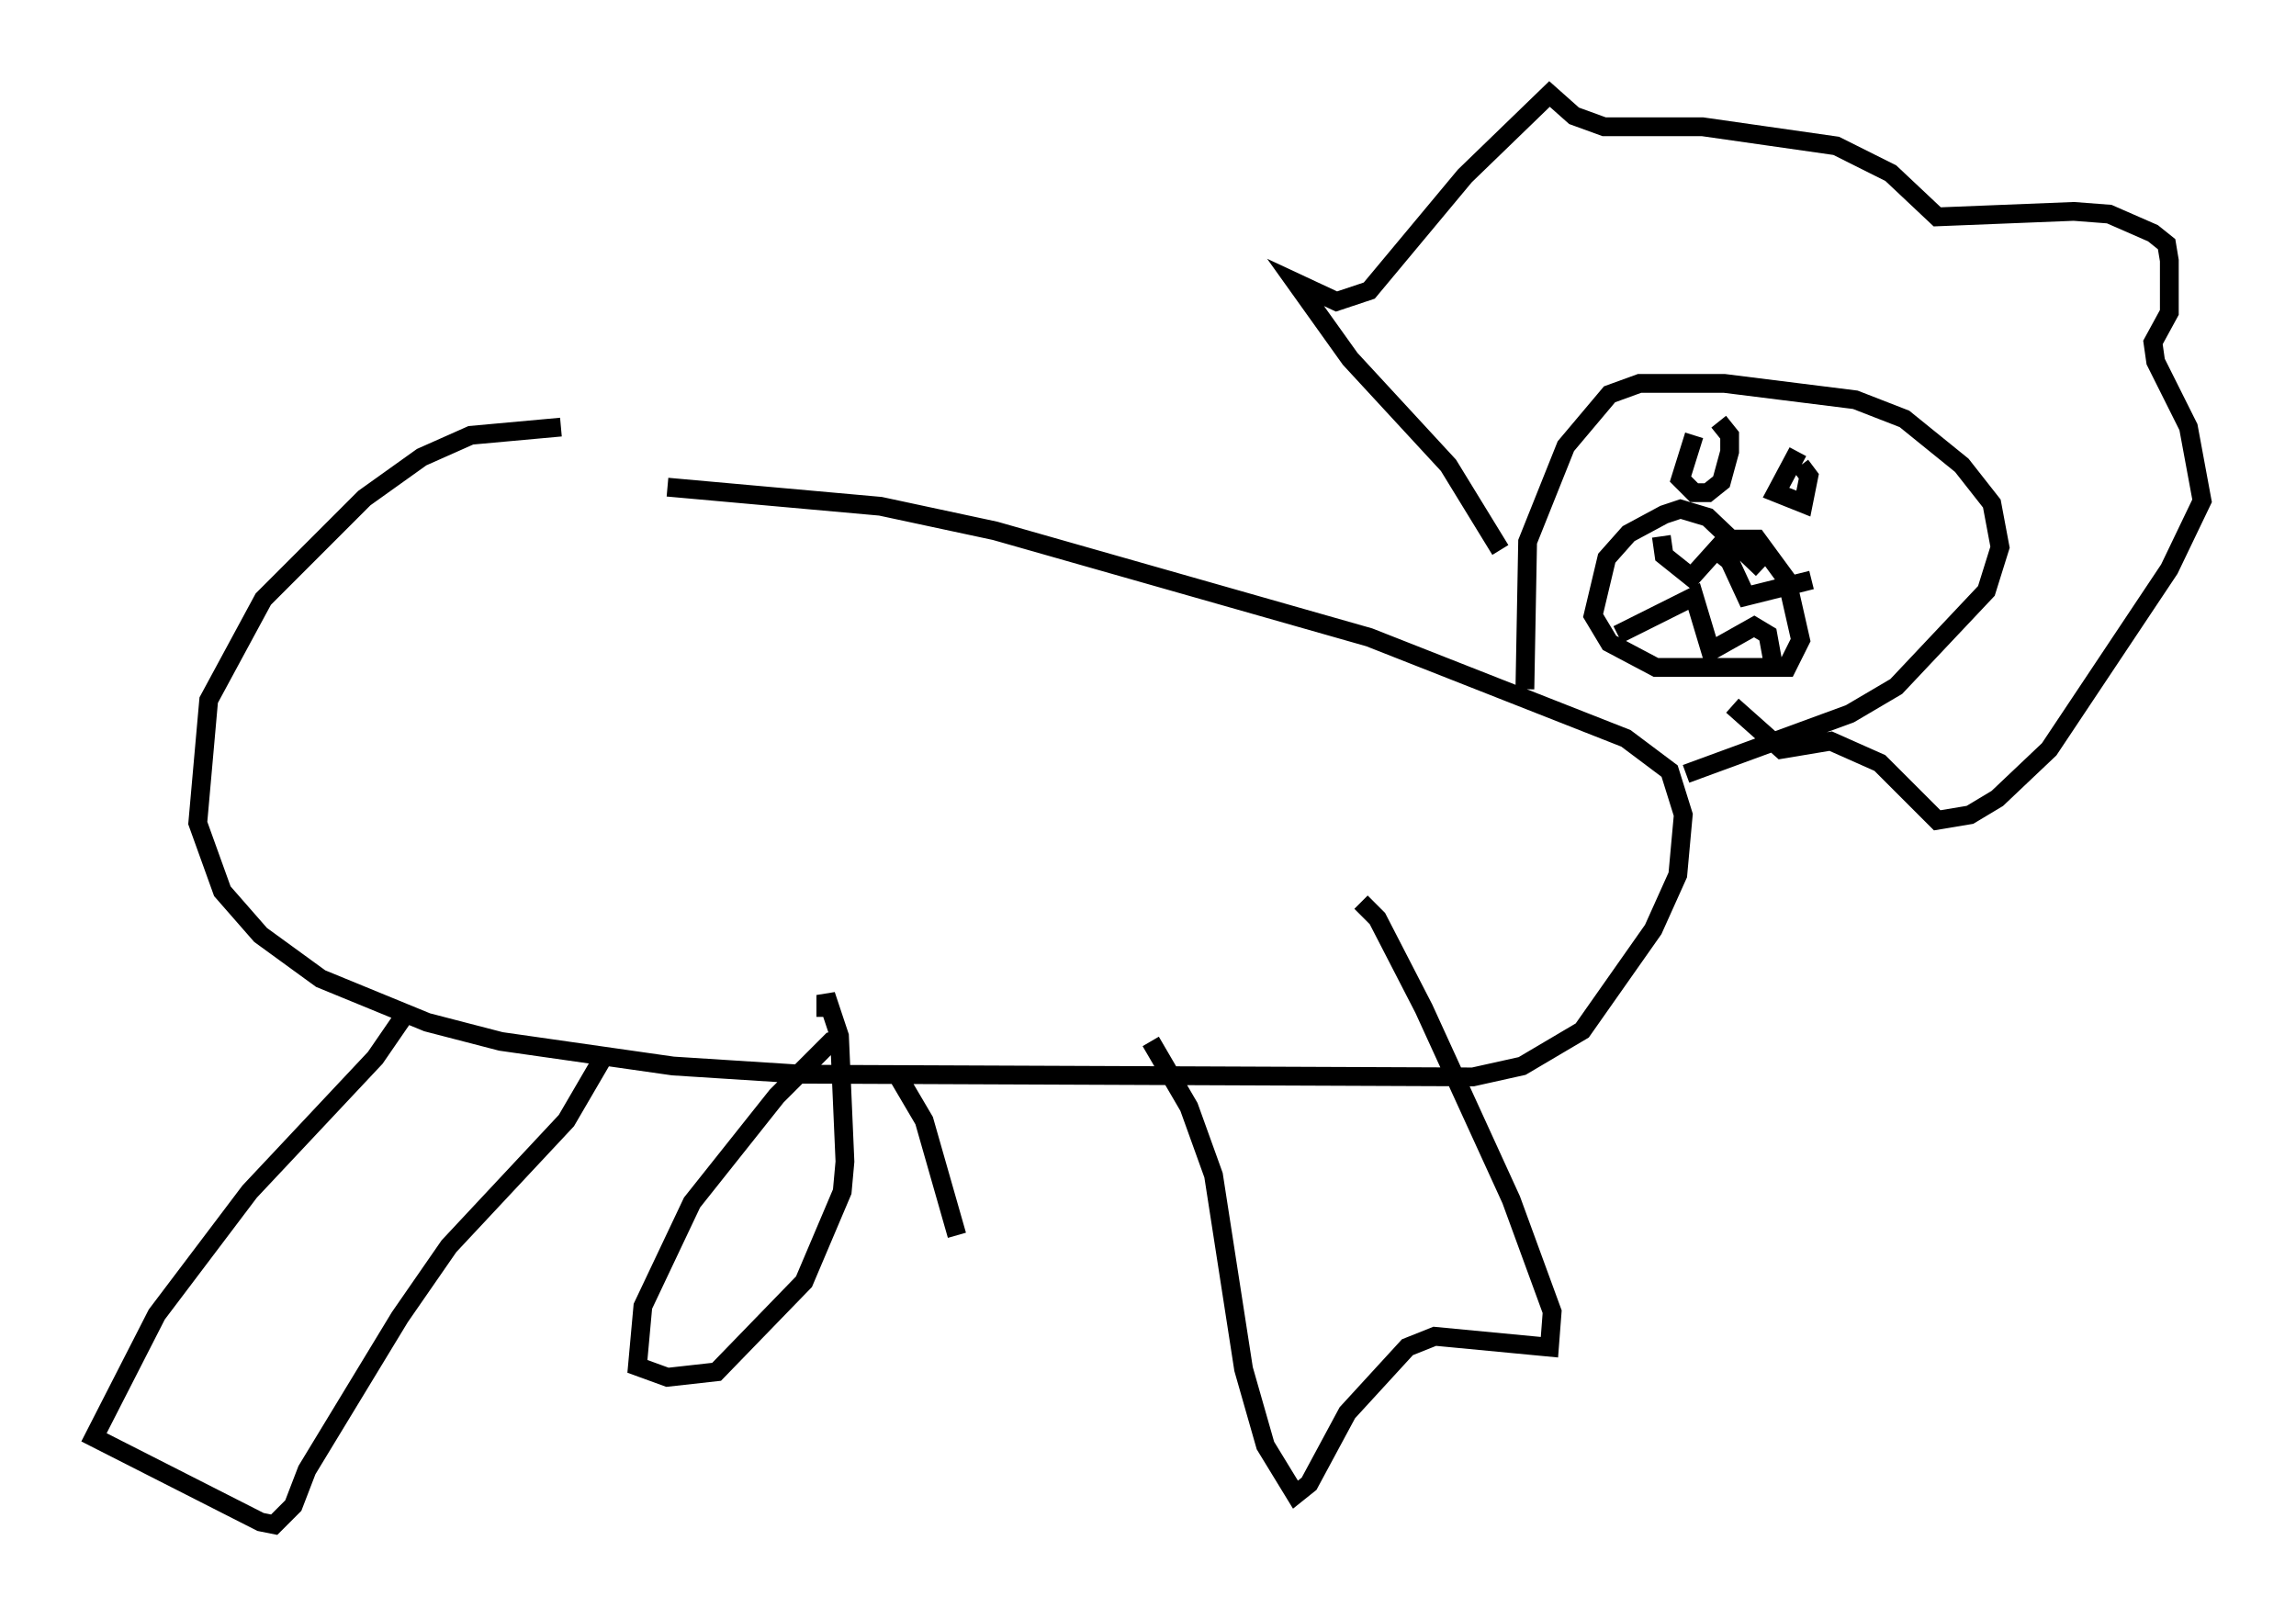 <?xml version="1.0" encoding="utf-8" ?>
<svg baseProfile="full" height="86.112" version="1.1" width="122.134" xmlns="http://www.w3.org/2000/svg" xmlns:ev="http://www.w3.org/2001/xml-events" xmlns:xlink="http://www.w3.org/1999/xlink"><defs /><rect fill="white" height="86.112" width="122.134" x="0" y="0" /><path d="M36.81, 23.447 m-6.972, -0.726 l-4.793, 0.436 -2.615, 1.162 l-3.05, 2.179 -5.374, 5.374 l-2.905, 5.374 -0.581, 6.536 l1.307, 3.631 2.034, 2.324 l3.196, 2.324 5.665, 2.324 l3.922, 1.017 9.151, 1.307 l6.827, 0.436 35.732, 0.145 l2.615, -0.581 3.196, -1.888 l3.777, -5.374 1.307, -2.905 l0.291, -3.196 -0.726, -2.324 l-2.324, -1.743 -13.654, -5.374 l-19.899, -5.665 -6.101, -1.307 l-11.33, -1.017 m45.609, 10.749 l0.145, -7.844 2.034, -5.084 l2.324, -2.76 1.598, -0.581 l4.503, 0.0 6.972, 0.872 l2.615, 1.017 3.05, 2.469 l1.598, 2.034 0.436, 2.324 l-0.726, 2.324 -4.793, 5.084 l-2.469, 1.453 -8.715, 3.196 m-9.877, -11.911 l-2.76, -4.503 -5.229, -5.665 l-2.905, -4.067 2.179, 1.017 l1.743, -0.581 5.084, -6.101 l4.503, -4.358 1.307, 1.162 l1.598, 0.581 5.229, 0.0 l7.117, 1.017 2.905, 1.453 l2.469, 2.324 7.263, -0.291 l1.888, 0.145 2.324, 1.017 l0.726, 0.581 0.145, 0.872 l0.0, 2.76 -0.872, 1.598 l0.145, 1.017 1.743, 3.486 l0.726, 3.922 -1.743, 3.631 l-6.391, 9.587 -2.76, 2.615 l-1.453, 0.872 -1.743, 0.291 l-3.05, -3.05 -2.615, -1.162 l-2.615, 0.436 -2.615, -2.324 m-2.034, -14.38 l-0.726, 2.324 0.726, 0.726 l0.726, 0.0 0.726, -0.581 l0.436, -1.598 0.0, -0.872 l-0.581, -0.726 m4.212, 1.598 l-1.162, 2.179 1.453, 0.581 l0.291, -1.453 -0.436, -0.581 m-2.034, 5.52 l-2.905, -2.76 -1.453, -0.436 l-0.872, 0.291 -1.888, 1.017 l-1.162, 1.307 -0.726, 3.05 l0.872, 1.453 2.469, 1.307 l6.972, 0.0 0.726, -1.453 l-0.726, -3.196 -1.598, -2.179 l-1.598, 0.0 m-3.486, -0.145 l0.145, 1.017 1.453, 1.162 l1.307, -1.453 0.726, 0.581 l0.872, 1.888 3.486, -0.872 m-10.313, 2.905 l4.067, -2.034 0.872, 2.905 l2.324, -1.307 0.726, 0.436 l0.291, 1.598 m-72.771, 18.592 l-1.598, 2.324 -6.682, 7.117 l-4.939, 6.536 -3.341, 6.536 l8.86, 4.503 0.726, 0.145 l1.017, -1.017 0.726, -1.888 l4.939, -8.134 2.615, -3.777 l6.246, -6.682 2.034, -3.486 m29.05, -0.726 l2.034, 3.486 1.307, 3.631 l1.598, 10.313 1.162, 4.067 l1.598, 2.615 0.726, -0.581 l2.034, -3.777 3.196, -3.486 l1.453, -0.581 6.101, 0.581 l0.145, -1.888 -2.179, -5.955 l-4.648, -10.168 -2.469, -4.793 l-0.872, -0.872 m-27.452, 7.263 l-0.726, 0.145 -2.905, 2.905 l-4.503, 5.665 -2.615, 5.52 l-0.291, 3.196 1.598, 0.581 l2.615, -0.291 4.648, -4.793 l2.034, -4.793 0.145, -1.598 l-0.291, -6.682 -0.726, -2.179 l0.0, 1.162 m3.777, 3.05 l1.453, 2.469 1.743, 6.101 " fill="none" stroke="black" stroke-width="1" /></svg>